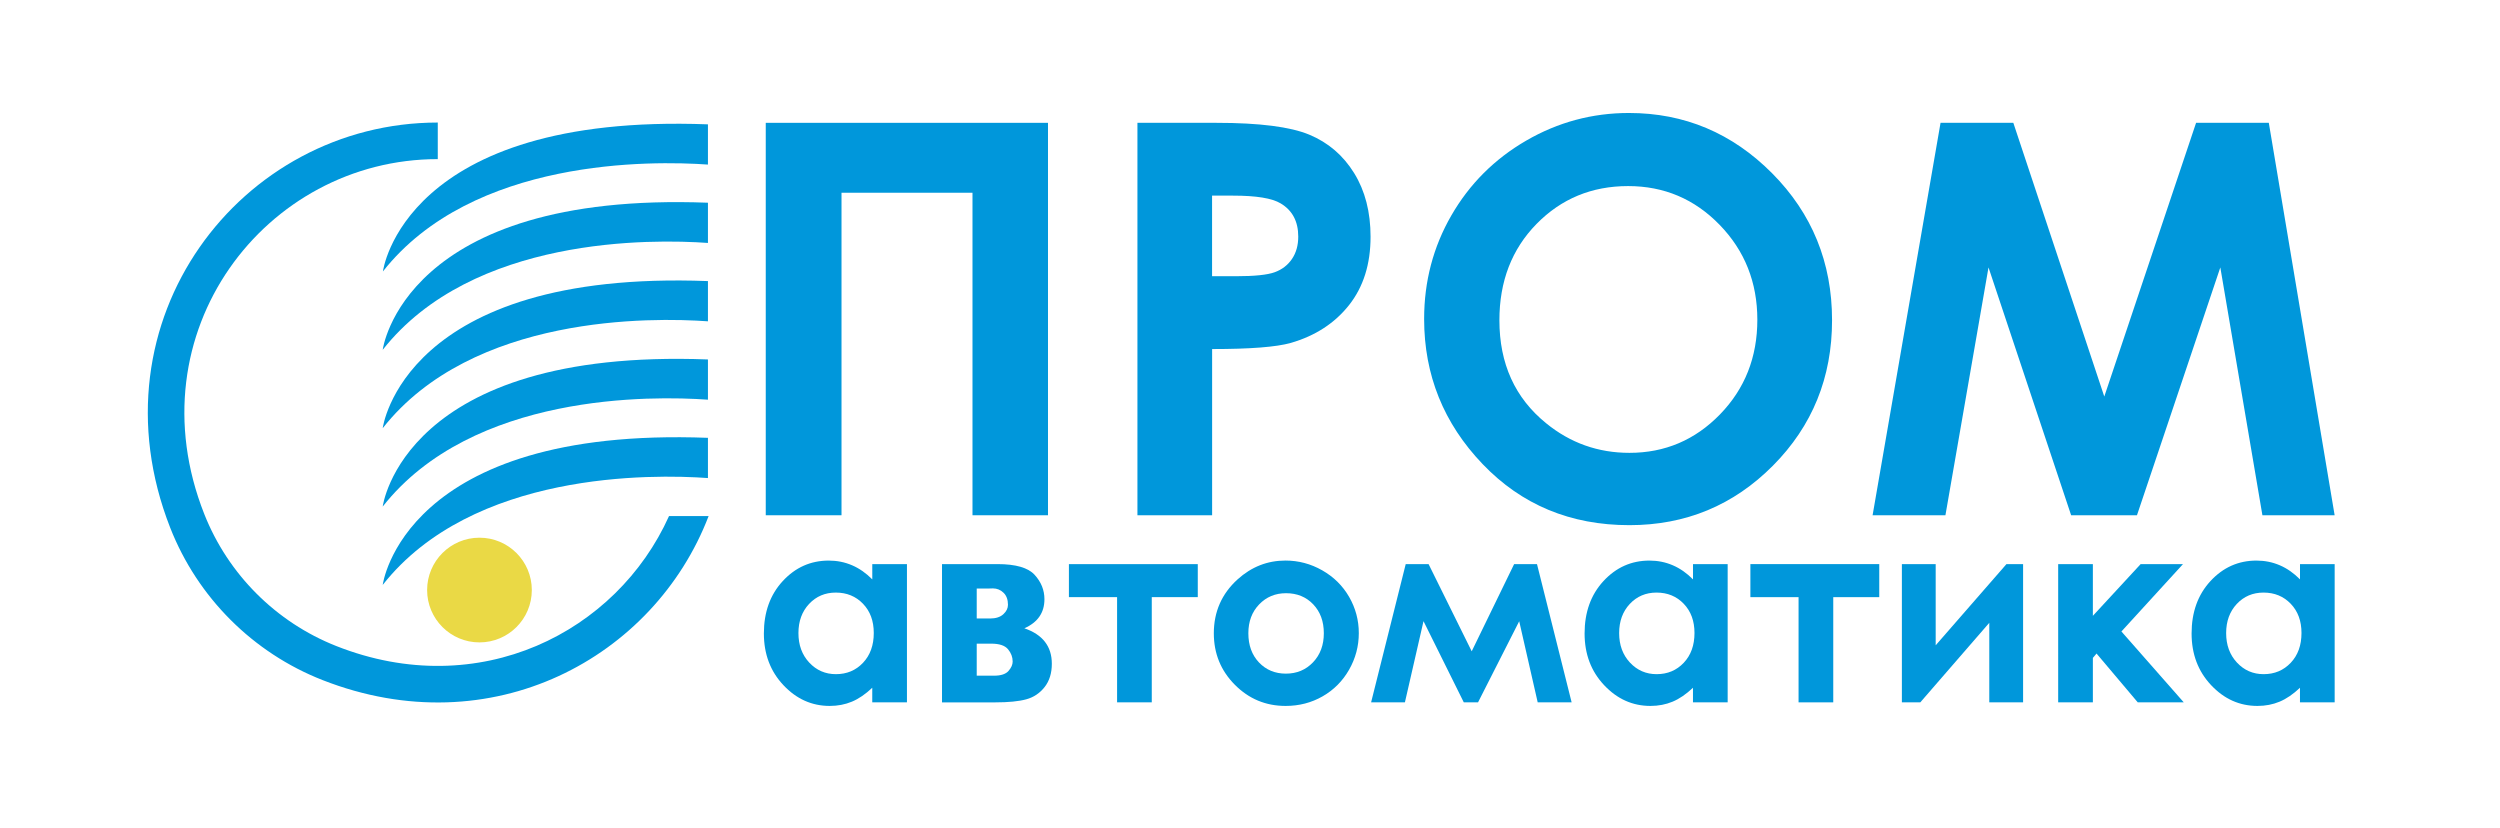 <?xml version="1.0" encoding="utf-8"?>
<!-- Generator: Adobe Illustrator 26.3.1, SVG Export Plug-In . SVG Version: 6.00 Build 0)  -->
<svg version="1.1" xmlns="http://www.w3.org/2000/svg" xmlns:xlink="http://www.w3.org/1999/xlink" x="0px" y="0px"
	 viewBox="0 0 957 317" enable-background="new 0 0 957 317" xml:space="preserve">
<g id="Layer_4">
</g>
<g id="Layer_3">
</g>
<g id="Layer_2">
</g>
<g id="Layer_1">
	<g>
		<circle fill="#EAD945" cx="183.54" cy="225.87" r="20.04"/>
		<path fill="#0097DB" d="M271,47.6V63c-21.47-1.52-90.1-2.61-124.42,40.91C146.58,103.91,154.29,43.18,271,47.6z"/>
		<path fill="#0097DB" d="M271,77.6V93c-21.37-1.52-90.14-2.67-124.5,40.91C146.5,133.91,154.22,73.15,271,77.6z"/>
		<path fill="#0097DB" d="M271,107.6V123c-21.37-1.52-90.14-2.67-124.5,40.91C146.5,163.91,154.22,103.15,271,107.6z"/>
		<path fill="#0097DB" d="M271,137.6V153c-21.37-1.52-90.14-2.67-124.5,40.91C146.5,193.91,154.22,133.15,271,137.6z"/>
		<path fill="#0097DB" d="M271,167.6V183c-21.37-1.52-90.14-2.67-124.5,40.91C146.5,223.91,154.22,163.15,271,167.6z"/>
		<path fill="#0097DB" d="M271.26,197.55c-20.81,54.26-83.04,88.15-147.77,62.79C96.82,249.89,75.6,228.67,65.15,202
			C34.03,122.57,92.13,46.91,167.58,46.91v14c-66.04,0-116.88,66.34-89.38,135.88c9.12,23.05,27.45,41.38,50.5,50.5
			c54.68,21.62,107.38-5.19,127.4-49.74H271.26z"/>
		<g>
			<g>
				<path fill="#0097DB" d="M333.9,215.94h13.28v52.92H333.9v-5.59c-2.59,2.46-5.19,4.24-7.8,5.33c-2.61,1.09-5.43,1.63-8.48,1.63
					c-6.83,0-12.75-2.65-17.73-7.95c-4.99-5.3-7.48-11.89-7.48-19.77c0-8.17,2.41-14.87,7.24-20.09c4.83-5.22,10.69-7.83,17.59-7.83
					c3.17,0,6.15,0.6,8.94,1.8c2.79,1.2,5.36,3,7.73,5.4V215.94z M319.94,226.84c-4.11,0-7.51,1.45-10.23,4.35
					c-2.71,2.9-4.07,6.62-4.07,11.16c0,4.57,1.38,8.33,4.14,11.29c2.76,2.95,6.17,4.43,10.21,4.43c4.17,0,7.63-1.45,10.37-4.35
					s4.12-6.7,4.12-11.41c0-4.6-1.37-8.33-4.12-11.19S324.14,226.84,319.94,226.84z"/>
				<path fill="#0097DB" d="M360.6,268.86v-52.92h21.26c6.97,0,11.71,1.37,14.2,4.11c2.5,2.74,3.75,5.85,3.75,9.32
					c0,5.16-2.56,8.87-7.68,11.14c7,2.4,10.51,6.92,10.51,13.57c0,3.6-0.92,6.58-2.77,8.93c-1.85,2.35-4.19,3.92-7.03,4.69
					c-2.84,0.78-6.8,1.17-11.89,1.17H360.6z M373.88,236.76h5.13c2.18,0,3.87-0.54,5.06-1.63c1.19-1.09,1.78-2.29,1.78-3.62
					c0-1.98-0.57-3.52-1.71-4.62c-1.14-1.1-2.49-1.65-4.05-1.65l-1.71,0.05h-4.49V236.76z M373.88,258.65h6.69
					c2.6,0,4.43-0.61,5.49-1.82c1.06-1.22,1.59-2.41,1.59-3.58c0-1.72-0.59-3.29-1.78-4.72c-1.19-1.43-3.33-2.14-6.42-2.14h-5.56
					V258.65z"/>
				<path fill="#0097DB" d="M409.19,215.94h49.32v12.65h-17.61v40.27h-13.28v-40.27h-18.44V215.94z"/>
				<path fill="#0097DB" d="M492.08,214.58c4.99,0,9.69,1.25,14.08,3.75c4.39,2.5,7.82,5.89,10.29,10.17
					c2.46,4.28,3.7,8.9,3.7,13.86c0,4.99-1.24,9.66-3.72,14.01c-2.48,4.35-5.86,7.74-10.14,10.19s-9,3.67-14.16,3.67
					c-7.59,0-14.07-2.7-19.43-8.1c-5.37-5.4-8.05-11.96-8.05-19.68c0-8.27,3.03-15.16,9.1-20.67
					C479.06,216.98,485.17,214.58,492.08,214.58z M492.3,227.08c-4.13,0-7.56,1.43-10.31,4.3c-2.75,2.87-4.12,6.54-4.12,11.02
					c0,4.61,1.36,8.33,4.07,11.19c2.71,2.85,6.15,4.28,10.3,4.28c4.16,0,7.62-1.44,10.38-4.33c2.76-2.89,4.14-6.6,4.14-11.14
					c0-4.54-1.36-8.23-4.07-11.07C499.99,228.5,496.52,227.08,492.3,227.08z"/>
				<path fill="#0097DB" d="M563.37,249.32l16.24-33.38h8.75l13.26,52.92h-12.99l-7.08-31.05l-15.76,31.05h-5.45l-15.42-31.08
					l-7.12,31.08h-12.94l13.25-52.92h8.75L563.37,249.32z"/>
				<path fill="#0097DB" d="M648.07,215.94h13.28v52.92h-13.28v-5.59c-2.59,2.46-5.19,4.24-7.8,5.33c-2.61,1.09-5.43,1.63-8.48,1.63
					c-6.83,0-12.75-2.65-17.73-7.95c-4.99-5.3-7.48-11.89-7.48-19.77c0-8.17,2.41-14.87,7.24-20.09c4.83-5.22,10.69-7.83,17.59-7.83
					c3.17,0,6.15,0.6,8.94,1.8c2.79,1.2,5.36,3,7.73,5.4V215.94z M634.11,226.84c-4.1,0-7.51,1.45-10.23,4.35
					c-2.71,2.9-4.07,6.62-4.07,11.16c0,4.57,1.38,8.33,4.14,11.29c2.76,2.95,6.16,4.43,10.21,4.43c4.17,0,7.63-1.45,10.37-4.35
					c2.75-2.9,4.12-6.7,4.12-11.41c0-4.6-1.37-8.33-4.12-11.19C641.79,228.26,638.31,226.84,634.11,226.84z"/>
				<path fill="#0097DB" d="M670.06,215.94h49.32v12.65h-17.61v40.27h-13.28v-40.27h-18.44V215.94z"/>
				<path fill="#0097DB" d="M735.09,268.86h-7.05v-52.92h12.94v31.08l27.09-31.08h6.37v52.92H761.5v-30.45L735.09,268.86z"/>
				<path fill="#0097DB" d="M787.87,215.94h13.28v19.8l18.29-19.8h16.21l-23.57,25.79l23.86,27.13h-17.61l-15.78-18.69l-1.4,1.67
					v17.02h-13.28V215.94z"/>
				<path fill="#0097DB" d="M880.43,215.94h13.28v52.92h-13.28v-5.59c-2.59,2.46-5.19,4.24-7.8,5.33c-2.61,1.09-5.43,1.63-8.48,1.63
					c-6.83,0-12.75-2.65-17.73-7.95c-4.99-5.3-7.48-11.89-7.48-19.77c0-8.17,2.41-14.87,7.24-20.09c4.83-5.22,10.69-7.83,17.59-7.83
					c3.17,0,6.15,0.6,8.94,1.8c2.79,1.2,5.36,3,7.73,5.4V215.94z M866.47,226.84c-4.1,0-7.51,1.45-10.23,4.35
					c-2.71,2.9-4.07,6.62-4.07,11.16c0,4.57,1.38,8.33,4.14,11.29c2.76,2.95,6.16,4.43,10.21,4.43c4.17,0,7.63-1.45,10.37-4.35
					c2.75-2.9,4.12-6.7,4.12-11.41c0-4.6-1.37-8.33-4.12-11.19C874.14,228.26,870.67,226.84,866.47,226.84z"/>
			</g>
		</g>
		<g>
			<g>
				<path fill="#0097DB" d="M293.13,47.02h108.04v150.22h-28.9V73.78h-50.14v123.46h-29V47.02z"/>
				<path fill="#0097DB" d="M435.39,47.02h30.33c16.41,0,28.24,1.52,35.49,4.54s12.97,7.93,17.16,14.71
					c4.19,6.78,6.28,14.89,6.28,24.36c0,10.49-2.74,19.2-8.22,26.14c-5.48,6.94-12.92,11.78-22.31,14.5
					c-5.51,1.57-15.56,2.35-30.12,2.35v63.62h-28.59V47.02z M463.98,105.74h9.09c7.15,0,12.12-0.51,14.91-1.54
					c2.79-1.02,4.99-2.71,6.59-5.07c1.6-2.36,2.4-5.21,2.4-8.56c0-5.81-2.25-10.04-6.74-12.71c-3.27-1.98-9.33-2.97-18.18-2.97
					h-8.07V105.74z"/>
				<path fill="#0097DB" d="M623.55,43.25c21.25,0,39.53,7.69,54.82,23.08c15.29,15.39,22.94,34.14,22.94,56.27
					c0,21.92-7.55,40.47-22.64,55.66c-15.09,15.18-33.4,22.77-54.93,22.77c-22.55,0-41.28-7.79-56.2-23.39
					c-14.92-15.59-22.38-34.11-22.38-55.55c0-14.36,3.47-27.57,10.42-39.62c6.95-12.05,16.5-21.6,28.66-28.65
					C596.41,46.77,609.51,43.25,623.55,43.25z M623.24,71.23c-13.9,0-25.59,4.83-35.06,14.5c-9.47,9.67-14.21,21.96-14.21,36.87
					c0,16.61,5.96,29.75,17.89,39.42c9.27,7.56,19.9,11.33,31.89,11.33c13.56,0,25.11-4.9,34.65-14.71s14.31-21.89,14.31-36.25
					c0-14.3-4.81-26.4-14.41-36.3C648.69,76.18,637,71.23,623.24,71.23z"/>
				<path fill="#0097DB" d="M742.84,47.02h27.86l34.82,104.78l35.14-104.78h27.84l25.2,150.22h-27.65l-16.11-94.87l-31.91,94.87
					h-25.2l-31.63-94.87l-16.49,94.87h-27.88L742.84,47.02z"/>
			</g>
		</g>
	</g>
</g>
</svg>
